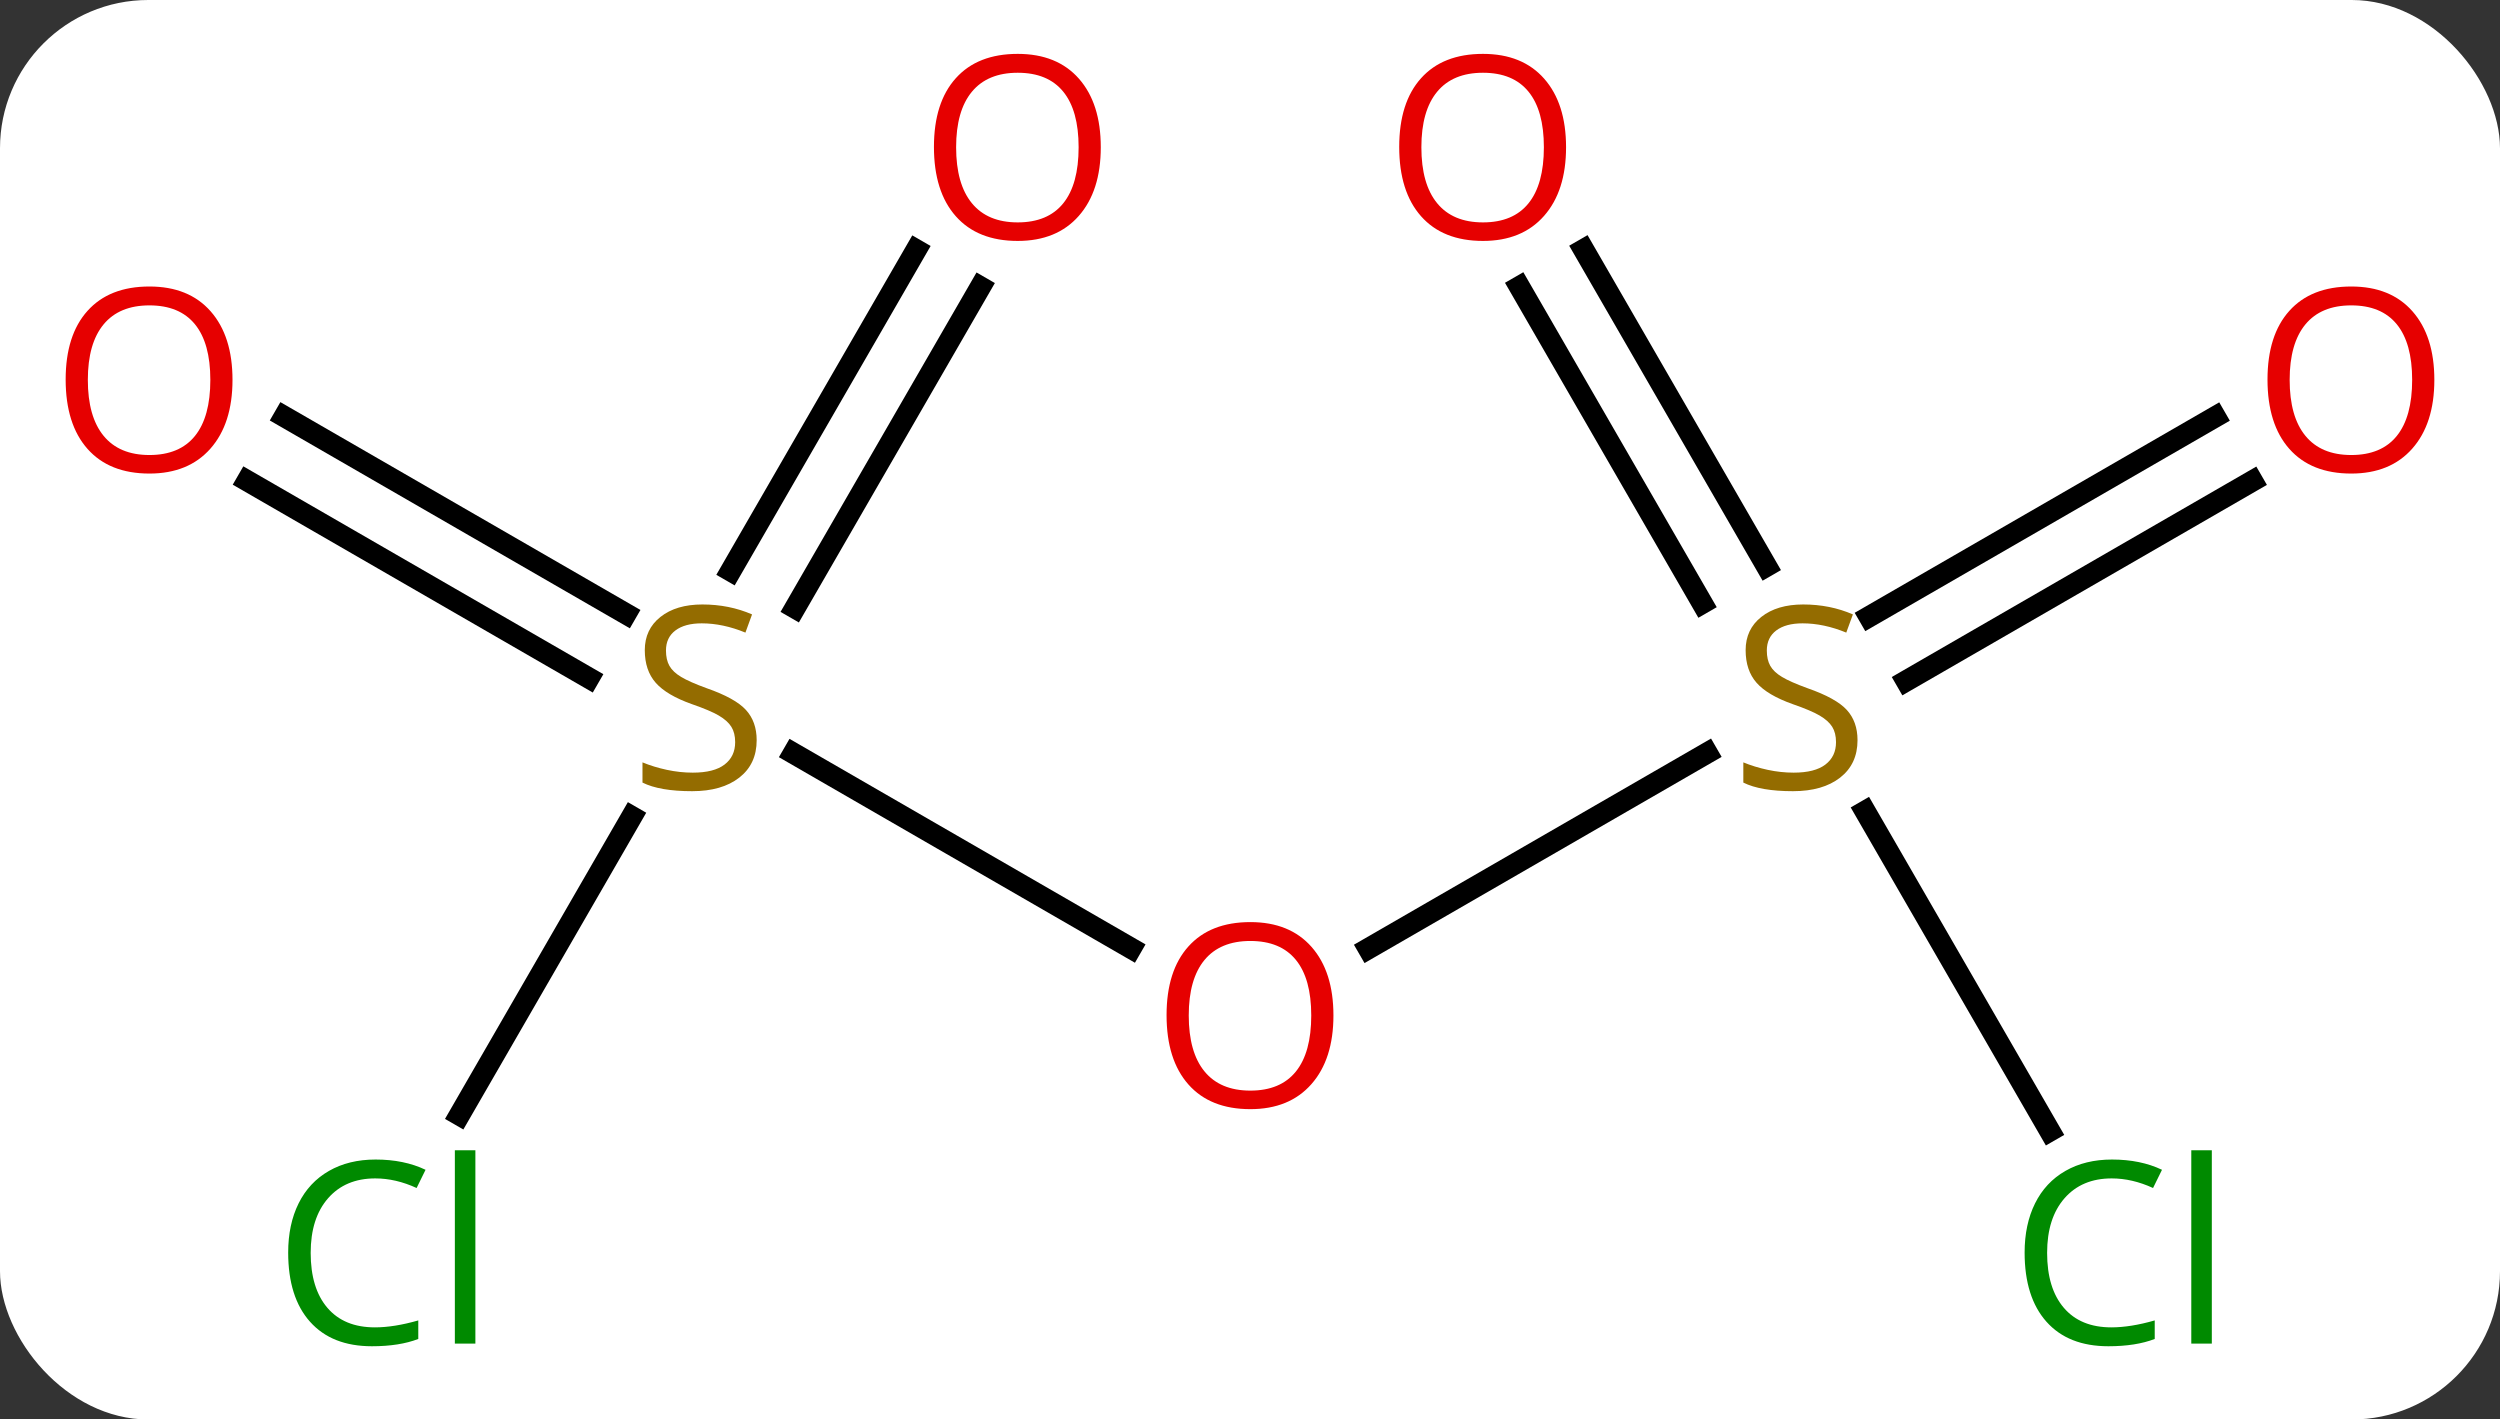 <svg width="118" viewBox="0 0 118 67" style="fill-opacity:1; color-rendering:auto; color-interpolation:auto; text-rendering:auto; stroke:black; stroke-linecap:square; stroke-miterlimit:10; shape-rendering:auto; stroke-opacity:1; fill:black; stroke-dasharray:none; font-weight:normal; stroke-width:1; font-family:'Open Sans'; font-style:normal; stroke-linejoin:miter; font-size:12; stroke-dashoffset:0; image-rendering:auto;" height="67" class="cas-substance-image" xmlns:xlink="http://www.w3.org/1999/xlink" xmlns="http://www.w3.org/2000/svg"><rect x="0" y="0" width="118" height="67" fill="#333333" stroke="none"/><svg class="cas-substance-single-component"><rect y="0" x="0" width="118" stroke="none" ry="7" rx="7" height="67" fill="white" class="cas-substance-group"/><svg y="0" x="0" width="118" viewBox="0 0 118 67" style="fill:black;" height="67" class="cas-substance-single-component-image"><svg><g><g transform="translate(59,33)" style="text-rendering:geometricPrecision; color-rendering:optimizeQuality; color-interpolation:linearRGB; stroke-linecap:butt; image-rendering:optimizeQuality;"><line y2="2.556" y1="11.759" x2="-21.553" x1="-5.614" style="fill:none;"/><line y2="2.542" y1="11.774" x2="21.578" x1="5.588" style="fill:none;"/><line y2="19.629" y1="5.544" x2="-37.313" x1="-29.181" style="fill:none;"/><line y2="-13.337" y1="-4.026" x2="-45.583" x1="-29.454" style="fill:none;"/><line y2="-10.306" y1="-0.995" x2="-47.332" x1="-31.204" style="fill:none;"/><line y2="-19.457" y1="-4.302" x2="-12.725" x1="-21.476" style="fill:none;"/><line y2="-21.207" y1="-6.052" x2="-15.757" x1="-24.507" style="fill:none;"/><line y2="20.384" y1="5.294" x2="37.749" x1="29.036" style="fill:none;"/><line y2="-10.296" y1="-0.862" x2="47.315" x1="30.974" style="fill:none;"/><line y2="-13.327" y1="-3.893" x2="45.565" x1="29.224" style="fill:none;"/><line y2="-21.219" y1="-6.274" x2="15.749" x1="24.378" style="fill:none;"/><line y2="-19.469" y1="-4.524" x2="12.718" x1="21.347" style="fill:none;"/></g><g transform="translate(59,33)" style="fill:rgb(230,0,0); text-rendering:geometricPrecision; color-rendering:optimizeQuality; image-rendering:optimizeQuality; font-family:'Open Sans'; stroke:rgb(230,0,0); color-interpolation:linearRGB;"><path style="stroke:none;" d="M3.938 14.93 Q3.938 16.992 2.898 18.172 Q1.859 19.352 0.016 19.352 Q-1.875 19.352 -2.906 18.188 Q-3.938 17.023 -3.938 14.914 Q-3.938 12.82 -2.906 11.672 Q-1.875 10.523 0.016 10.523 Q1.875 10.523 2.906 11.695 Q3.938 12.867 3.938 14.93 ZM-2.891 14.93 Q-2.891 16.664 -2.148 17.57 Q-1.406 18.477 0.016 18.477 Q1.438 18.477 2.164 17.578 Q2.891 16.68 2.891 14.93 Q2.891 13.195 2.164 12.305 Q1.438 11.414 0.016 11.414 Q-1.406 11.414 -2.148 12.312 Q-2.891 13.211 -2.891 14.93 Z"/><path style="fill:rgb(148,108,0); stroke:none;" d="M-23.285 1.938 Q-23.285 3.062 -24.105 3.703 Q-24.925 4.344 -26.332 4.344 Q-27.863 4.344 -28.675 3.938 L-28.675 2.984 Q-28.144 3.203 -27.527 3.336 Q-26.91 3.469 -26.3 3.469 Q-25.3 3.469 -24.8 3.086 Q-24.3 2.703 -24.3 2.031 Q-24.3 1.594 -24.48 1.305 Q-24.66 1.016 -25.074 0.773 Q-25.488 0.531 -26.347 0.234 Q-27.535 -0.188 -28.05 -0.773 Q-28.566 -1.359 -28.566 -2.312 Q-28.566 -3.297 -27.824 -3.883 Q-27.082 -4.469 -25.847 -4.469 Q-24.582 -4.469 -23.503 -4 L-23.816 -3.141 Q-24.878 -3.578 -25.878 -3.578 Q-26.675 -3.578 -27.121 -3.242 Q-27.566 -2.906 -27.566 -2.297 Q-27.566 -1.859 -27.402 -1.57 Q-27.238 -1.281 -26.847 -1.047 Q-26.457 -0.812 -25.644 -0.516 Q-24.3 -0.047 -23.793 0.508 Q-23.285 1.062 -23.285 1.938 Z"/><path style="fill:rgb(148,108,0); stroke:none;" d="M28.675 1.938 Q28.675 3.062 27.855 3.703 Q27.035 4.344 25.628 4.344 Q24.097 4.344 23.285 3.938 L23.285 2.984 Q23.816 3.203 24.433 3.336 Q25.05 3.469 25.66 3.469 Q26.66 3.469 27.16 3.086 Q27.66 2.703 27.66 2.031 Q27.66 1.594 27.48 1.305 Q27.3 1.016 26.886 0.773 Q26.472 0.531 25.613 0.234 Q24.425 -0.188 23.91 -0.773 Q23.394 -1.359 23.394 -2.312 Q23.394 -3.297 24.136 -3.883 Q24.878 -4.469 26.113 -4.469 Q27.378 -4.469 28.457 -4 L28.144 -3.141 Q27.082 -3.578 26.082 -3.578 Q25.285 -3.578 24.839 -3.242 Q24.394 -2.906 24.394 -2.297 Q24.394 -1.859 24.558 -1.57 Q24.722 -1.281 25.113 -1.047 Q25.503 -0.812 26.316 -0.516 Q27.66 -0.047 28.168 0.508 Q28.675 1.062 28.675 1.938 Z"/><path style="fill:rgb(0,138,0); stroke:none;" d="M-41.289 22.621 Q-42.695 22.621 -43.515 23.558 Q-44.336 24.496 -44.336 26.136 Q-44.336 27.808 -43.546 28.73 Q-42.757 29.652 -41.304 29.652 Q-40.398 29.652 -39.257 29.324 L-39.257 30.199 Q-40.148 30.543 -41.445 30.543 Q-43.336 30.543 -44.367 29.386 Q-45.398 28.23 -45.398 26.121 Q-45.398 24.793 -44.906 23.8 Q-44.414 22.808 -43.476 22.269 Q-42.539 21.73 -41.273 21.73 Q-39.929 21.73 -38.914 22.214 L-39.336 23.074 Q-40.32 22.621 -41.289 22.621 ZM-36.562 30.418 L-37.531 30.418 L-37.531 21.293 L-36.562 21.293 L-36.562 30.418 Z"/><path style="stroke:none;" d="M-48.026 -15.07 Q-48.026 -13.008 -49.065 -11.828 Q-50.104 -10.648 -51.947 -10.648 Q-53.838 -10.648 -54.869 -11.812 Q-55.901 -12.977 -55.901 -15.086 Q-55.901 -17.18 -54.869 -18.328 Q-53.838 -19.477 -51.947 -19.477 Q-50.088 -19.477 -49.057 -18.305 Q-48.026 -17.133 -48.026 -15.07 ZM-54.854 -15.07 Q-54.854 -13.336 -54.111 -12.43 Q-53.369 -11.523 -51.947 -11.523 Q-50.526 -11.523 -49.799 -12.422 Q-49.072 -13.32 -49.072 -15.07 Q-49.072 -16.805 -49.799 -17.695 Q-50.526 -18.586 -51.947 -18.586 Q-53.369 -18.586 -54.111 -17.688 Q-54.854 -16.789 -54.854 -15.07 Z"/><path style="stroke:none;" d="M-7.043 -26.05 Q-7.043 -23.988 -8.082 -22.808 Q-9.121 -21.628 -10.964 -21.628 Q-12.855 -21.628 -13.886 -22.793 Q-14.918 -23.957 -14.918 -26.066 Q-14.918 -28.16 -13.886 -29.308 Q-12.855 -30.457 -10.964 -30.457 Q-9.105 -30.457 -8.074 -29.285 Q-7.043 -28.113 -7.043 -26.05 ZM-13.871 -26.05 Q-13.871 -24.316 -13.128 -23.41 Q-12.386 -22.503 -10.964 -22.503 Q-9.543 -22.503 -8.816 -23.402 Q-8.089 -24.3 -8.089 -26.05 Q-8.089 -27.785 -8.816 -28.675 Q-9.543 -29.566 -10.964 -29.566 Q-12.386 -29.566 -13.128 -28.668 Q-13.871 -27.769 -13.871 -26.05 Z"/><path style="fill:rgb(0,138,0); stroke:none;" d="M40.671 22.621 Q39.265 22.621 38.445 23.558 Q37.624 24.496 37.624 26.136 Q37.624 27.808 38.414 28.73 Q39.203 29.652 40.656 29.652 Q41.562 29.652 42.703 29.324 L42.703 30.199 Q41.812 30.543 40.515 30.543 Q38.624 30.543 37.593 29.386 Q36.562 28.23 36.562 26.121 Q36.562 24.793 37.054 23.8 Q37.546 22.808 38.484 22.269 Q39.421 21.73 40.687 21.73 Q42.031 21.73 43.046 22.214 L42.624 23.074 Q41.64 22.621 40.671 22.621 ZM45.398 30.418 L44.429 30.418 L44.429 21.293 L45.398 21.293 L45.398 30.418 Z"/><path style="stroke:none;" d="M55.901 -15.07 Q55.901 -13.008 54.861 -11.828 Q53.822 -10.648 51.979 -10.648 Q50.088 -10.648 49.057 -11.812 Q48.026 -12.977 48.026 -15.086 Q48.026 -17.18 49.057 -18.328 Q50.088 -19.477 51.979 -19.477 Q53.838 -19.477 54.869 -18.305 Q55.901 -17.133 55.901 -15.07 ZM49.072 -15.07 Q49.072 -13.336 49.815 -12.43 Q50.557 -11.523 51.979 -11.523 Q53.401 -11.523 54.127 -12.422 Q54.854 -13.32 54.854 -15.07 Q54.854 -16.805 54.127 -17.695 Q53.401 -18.586 51.979 -18.586 Q50.557 -18.586 49.815 -17.688 Q49.072 -16.789 49.072 -15.07 Z"/><path style="stroke:none;" d="M14.918 -26.05 Q14.918 -23.988 13.878 -22.808 Q12.839 -21.628 10.996 -21.628 Q9.105 -21.628 8.074 -22.793 Q7.043 -23.957 7.043 -26.066 Q7.043 -28.16 8.074 -29.308 Q9.105 -30.457 10.996 -30.457 Q12.855 -30.457 13.886 -29.285 Q14.918 -28.113 14.918 -26.05 ZM8.089 -26.05 Q8.089 -24.316 8.832 -23.41 Q9.574 -22.503 10.996 -22.503 Q12.418 -22.503 13.144 -23.402 Q13.871 -24.3 13.871 -26.05 Q13.871 -27.785 13.144 -28.675 Q12.418 -29.566 10.996 -29.566 Q9.574 -29.566 8.832 -28.668 Q8.089 -27.769 8.089 -26.05 Z"/></g></g></svg></svg></svg></svg>